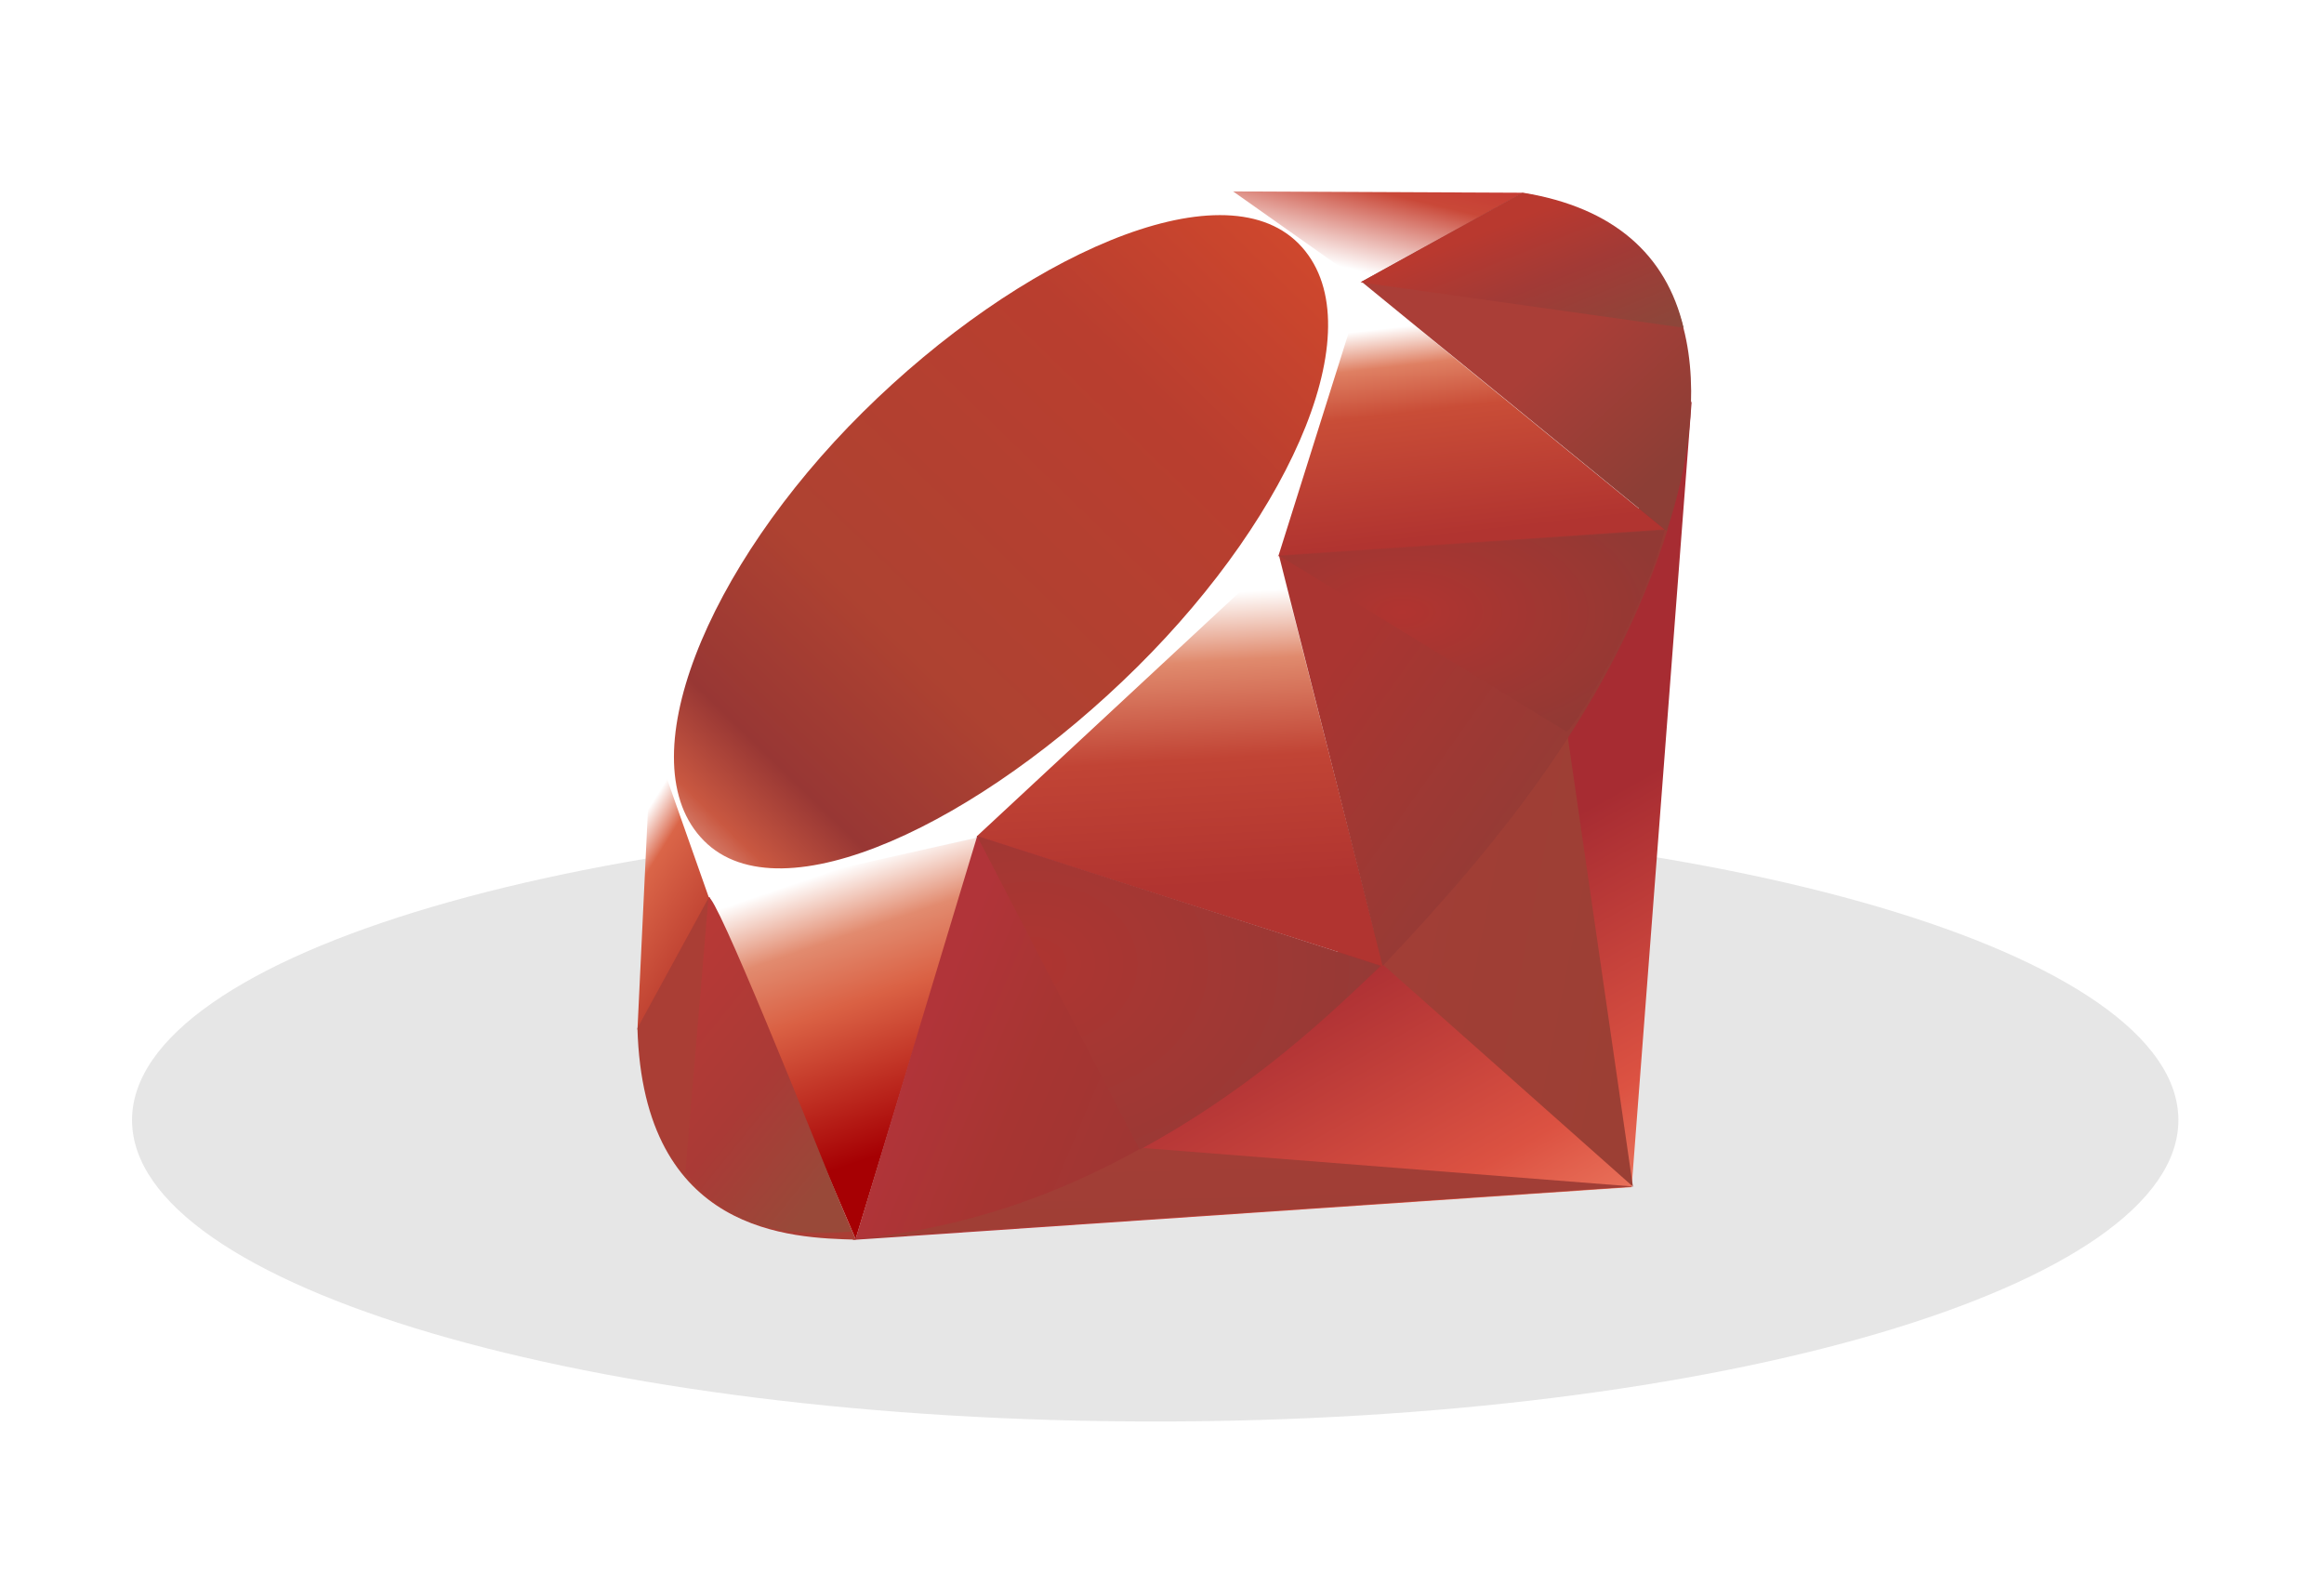 <svg width="88" height="60" viewBox="0 0 88 60" xmlns="http://www.w3.org/2000/svg"><title>ruby</title><defs><filter x="-50%" y="-50%" width="200%" height="200%" filterUnits="objectBoundingBox" id="a"><feGaussianBlur stdDeviation="5.09" in="SourceGraphic" result="blur"/></filter><linearGradient x1="84.748%" y1="111.397%" x2="58.251%" y2="64.578%" id="b"><stop stop-color="#F68F71" offset="0%"/><stop stop-color="#F68F71" offset="0%"/><stop stop-color="#DC5242" offset="41%"/><stop stop-color="#A72C32" offset="99%"/><stop stop-color="#A72C32" offset="100%"/></linearGradient><linearGradient x1="116.648%" y1="60.889%" x2="1.74%" y2="19.286%" id="c"><stop stop-color="#9B3F34" offset="0%"/><stop stop-color="#9B3F34" offset="0%"/><stop stop-color="#A23E36" offset="99%"/><stop stop-color="#A23E36" offset="100%"/></linearGradient><linearGradient x1="75.773%" y1="219.334%" x2="38.975%" y2="7.811%" id="d"><stop stop-color="#9B3F34" offset="0%"/><stop stop-color="#9B3F34" offset="0%"/><stop stop-color="#A23E36" offset="99%"/><stop stop-color="#A23E36" offset="100%"/></linearGradient><linearGradient x1="50.012%" y1="7.236%" x2="66.483%" y2="79.14%" id="e"><stop stop-color="#FFF" offset="0%"/><stop stop-color="#FFF" offset="0%"/><stop stop-color="#E28B6F" offset="23%"/><stop stop-color="#DA6144" offset="46%"/><stop stop-color="#A60003" offset="99%"/><stop stop-color="#A60003" offset="100%"/></linearGradient><linearGradient x1="46.174%" y1="16.343%" x2="49.932%" y2="83.045%" id="f"><stop stop-color="#FFF" offset="0%"/><stop stop-color="#FFF" offset="0%"/><stop stop-color="#E08A6D" offset="23%"/><stop stop-color="#C14435" offset="56%"/><stop stop-color="#B13430" offset="99%"/><stop stop-color="#B13430" offset="100%"/></linearGradient><linearGradient x1="36.967%" y1="15.598%" x2="49.53%" y2="92.482%" id="g"><stop stop-color="#FFF" offset="0%"/><stop stop-color="#FFF" offset="0%"/><stop stop-color="#DF8063" offset="18%"/><stop stop-color="#C94D37" offset="40%"/><stop stop-color="#B13430" offset="99%"/><stop stop-color="#B13430" offset="100%"/></linearGradient><linearGradient x1="13.609%" y1="58.348%" x2="85.767%" y2="-46.718%" id="h"><stop stop-color="#FFF" offset="0%"/><stop stop-color="#FFF" offset="0%"/><stop stop-color="#C94838" offset="54%"/><stop stop-color="#C12D2F" offset="99%"/><stop stop-color="#C12D2F" offset="100%"/></linearGradient><linearGradient x1="27.629%" y1="21.135%" x2="50.75%" y2="79.06%" id="i"><stop stop-color="#FFF" offset="0%"/><stop stop-color="#FFF" offset="0%"/><stop stop-color="#DA6548" offset="31%"/><stop stop-color="#C14433" offset="99%"/><stop stop-color="#C14433" offset="100%"/></linearGradient><linearGradient x1="-20.671%" y1="122.285%" x2="104.24%" y2="-6.341%" id="j"><stop stop-color="#BD0012" offset="0%"/><stop stop-color="#BD0012" offset="0%"/><stop stop-color="#FFF" offset="7%"/><stop stop-color="#FFF" offset="17%"/><stop stop-color="#C95841" offset="27%"/><stop stop-color="#983734" offset="33%"/><stop stop-color="#AE4231" offset="46%"/><stop stop-color="#B93E2F" offset="72%"/><stop stop-color="#DE4E2B" offset="99%"/><stop stop-color="#DE4E2B" offset="100%"/></linearGradient><linearGradient x1="58.794%" y1="65.205%" x2="11.969%" y2="50.128%" id="k"><stop stop-color="#9F3633" offset="0%"/><stop stop-color="#9F3633" offset="0%"/><stop stop-color="#A73532" offset="54%"/><stop stop-color="#B13439" offset="99%"/><stop stop-color="#B13439" offset="100%"/></linearGradient><linearGradient x1="79.318%" y1="62.753%" x2="23.087%" y2="17.886%" id="l"><stop stop-color="#923C36" offset="0%"/><stop stop-color="#923C36" offset="0%"/><stop stop-color="#AA3531" offset="99%"/><stop stop-color="#AA3531" offset="100%"/></linearGradient><linearGradient x1="92.879%" y1="74.122%" x2="59.838%" y2="39.703%" id="m"><stop stop-color="#8D3E36" offset="0%"/><stop stop-color="#8D3E36" offset="0%"/><stop stop-color="#AA3E37" offset="99%"/><stop stop-color="#AA3E37" offset="100%"/></linearGradient><radialGradient cx="31.998%" cy="40.215%" fx="31.998%" fy="40.215%" r="69.577%" id="n"><stop stop-color="#B13430" offset="0%"/><stop stop-color="#B13430" offset="0%"/><stop stop-color="#923934" offset="99%"/><stop stop-color="#923934" offset="100%"/></radialGradient><radialGradient cx="13.546%" cy="40.858%" fx="13.546%" fy="40.858%" r="88.39%" id="o"><stop stop-color="#AE3531" offset="0%"/><stop stop-color="#AE3531" offset="0%"/><stop stop-color="#953A36" offset="99%"/><stop stop-color="#953A36" offset="100%"/></radialGradient><linearGradient x1="56.576%" y1="101.722%" x2="3.107%" y2="11.994%" id="p"><stop stop-color="#994939" offset="0%"/><stop stop-color="#994939" offset="0%"/><stop stop-color="#AA3A36" offset="43%"/><stop stop-color="#B83936" offset="99%"/><stop stop-color="#B83936" offset="100%"/></linearGradient><linearGradient x1="30.872%" y1="35.601%" x2="92.476%" y2="100.699%" id="q"><stop stop-color="#B9392F" offset="0%"/><stop stop-color="#B9392F" offset="0%"/><stop stop-color="#A23A36" offset="44%"/><stop stop-color="#8D463A" offset="99%"/><stop stop-color="#8D463A" offset="100%"/></linearGradient></defs><g fill="none" fill-rule="evenodd"><path d="M38.743 22.825c21.397 0 38.743-5.11 38.743-11.412C77.486 5.11 60.14 0 38.743 0 17.346 0 0 5.11 0 11.413s17.346 11.412 38.743 11.412z" transform="translate(5 31)" fill-opacity=".1" filter="url(#a)" fill="#000"/><path d="M8.273 39.95l29.51-2L40.057 8.19l-8.992 18.226L8.274 39.95z" id="Shape" fill="url(#b)" transform="translate(24 7)"/><path d="M28.387 29.545l9.445 8.384-2.537-17.508-6.908 9.123z" id="Shape" fill="url(#c)" transform="translate(24 7)"/><path d="M8.372 39.913l29.494-1.984-18.582-1.46-10.912 3.443z" id="Shape" fill="url(#d)" transform="translate(24 7)"/><path d="M2.825 26.894l5.573 13.023L13.04 24.71 2.825 26.894z" id="Shape" fill="url(#e)" transform="translate(24 7)"/><path d="M11.89 24.323l16.495 5.272-4.272-16.73L11.89 24.323z" id="Shape" fill="url(#f)" transform="translate(24 7)"/><path d="M24.315 14.065l14.772-.965-11.555-9.437-3.217 10.402z" id="Shape" fill="url(#g)" transform="translate(24 7)"/><path d="M22.6.248l11.083.05-6.795 3.756L22.6.248z" id="Shape" fill="url(#h)" transform="translate(24 7)"/><path d="M.68 20.617L.138 31.995l2.847-5.192L.68 20.617z" id="Shape" fill="url(#i)" transform="translate(24 7)"/><path d="M24.528 27.422l2.317 6.572 10.068-2.258 11.494-10.683L51.65 10.75l-5.106-3.607-8.684 3.25c-2.736 2.545-8.045 7.58-8.237 7.674-.19.097-3.505 6.365-5.095 9.355z" id="Shape" fill="#FFF"/><path d="M8.664 8.615c5.93-5.88 13.573-9.352 16.507-6.393 2.932 2.96-.176 10.153-6.106 16.03-5.93 5.877-13.48 9.542-16.41 6.582-2.934-2.957.08-10.342 6.01-16.22z" id="Shape" fill="url(#j)" transform="translate(24 7)"/><path d="M8.398 39.91l4.606-15.255L28.3 29.57c-5.53 5.185-11.682 9.57-19.902 10.34z" id="Shape" fill="url(#k)" transform="translate(24 7)"/><path d="M24.427 14.023l3.927 15.554c4.62-4.857 8.767-10.08 10.798-16.54l-14.725.986z" id="Shape" fill="url(#l)" transform="translate(24 7)"/><path d="M39.11 13.116C40.684 8.374 41.047 1.57 33.636.306l-6.08 3.36 11.556 9.45z" id="Shape" fill="url(#m)" transform="translate(24 7)"/><path d="M24.137 38.927c.218 7.827 5.865 7.944 8.27 8.012L26.852 33.96l-2.713 4.965z" id="Shape" fill="#AA3E35"/><path d="M24.45 14.047C28 16.23 35.154 20.61 35.3 20.692c.225.127 3.084-4.82 3.733-7.618l-14.583.973z" id="Shape" fill="url(#n)" transform="translate(24 7)"/><path d="M12.997 24.655l6.158 11.88c3.64-1.975 6.49-4.38 9.103-6.958l-15.26-4.922z" id="Shape" fill="url(#o)" transform="translate(24 7)"/><path d="M2.827 26.978l-.873 10.39c1.646 2.247 3.91 2.442 6.287 2.267-1.718-4.277-5.15-12.83-5.413-12.657z" id="Shape" fill="url(#p)" transform="translate(24 7)"/><path d="M27.518 3.69L39.75 5.41C39.097 2.64 37.092.856 33.675.298L27.518 3.69z" fill="url(#q)" transform="translate(24 7)"/></g></svg>